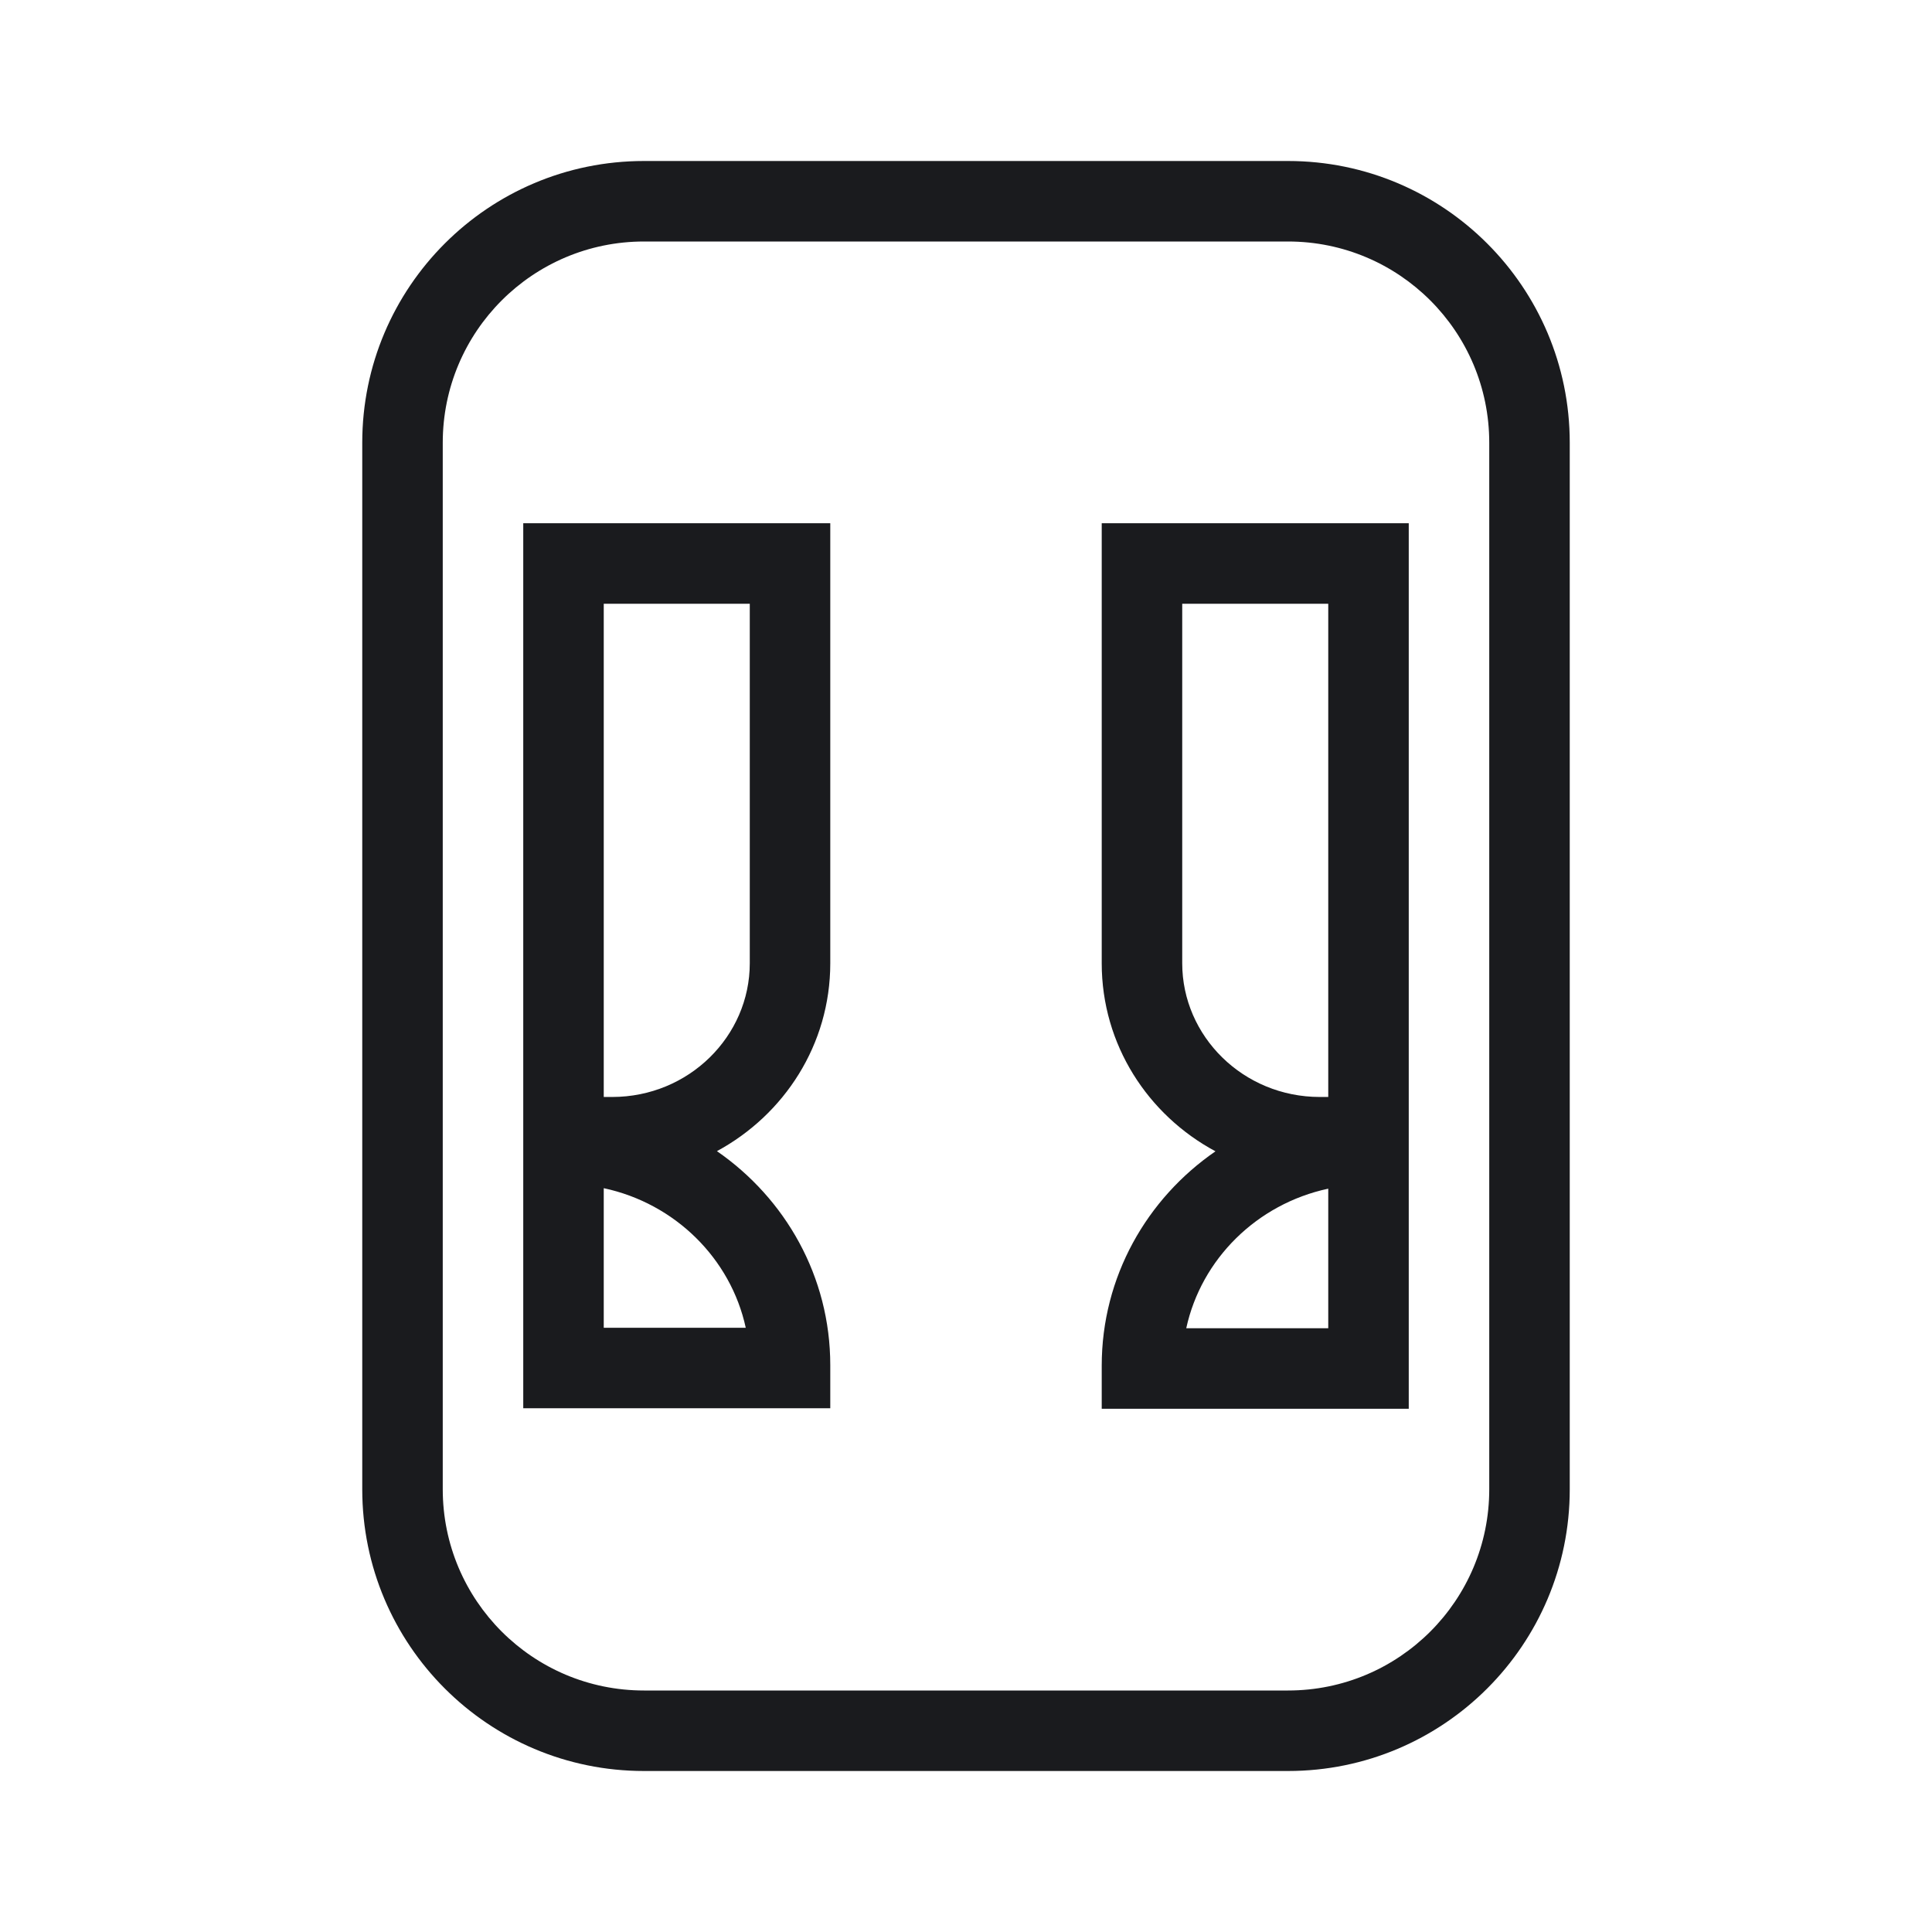 <svg width="24" height="24" viewBox="0 0 24 24" fill="none" xmlns="http://www.w3.org/2000/svg">
<path fill-rule="evenodd" clip-rule="evenodd" d="M4.5 5.5C4.5 3.567 6.067 2 8 2H16C17.933 2 19.5 3.567 19.5 5.5V18.5C19.5 20.433 17.933 22 16 22H8C6.067 22 4.5 20.433 4.5 18.5V5.5ZM8 3C6.619 3 5.5 4.119 5.5 5.5V18.5C5.5 19.881 6.619 21 8 21H16C17.381 21 18.5 19.881 18.5 18.5V5.5C18.5 4.119 17.381 3 16 3H8ZM6.5 6.5H10.314V11.966C10.314 12.976 9.742 13.848 8.906 14.3C9.755 14.887 10.314 15.856 10.314 16.96V17.494H6.5V6.5ZM7.5 13.627H7.604C8.557 13.627 9.314 12.872 9.314 11.966V7.5H7.5V13.627ZM7.5 14.76V16.494H9.264C9.078 15.636 8.388 14.95 7.5 14.76ZM13.686 6.5H17.5V17.5H13.686V16.966C13.686 15.86 14.247 14.889 15.099 14.302C14.26 13.852 13.686 12.978 13.686 11.966V6.5ZM16.5 13.627H16.396C15.443 13.627 14.686 12.872 14.686 11.966V7.5H16.5V13.627ZM16.5 14.766C15.612 14.956 14.922 15.642 14.736 16.5H16.5V14.766Z" fill="#1A1B1E"/>
</svg>
